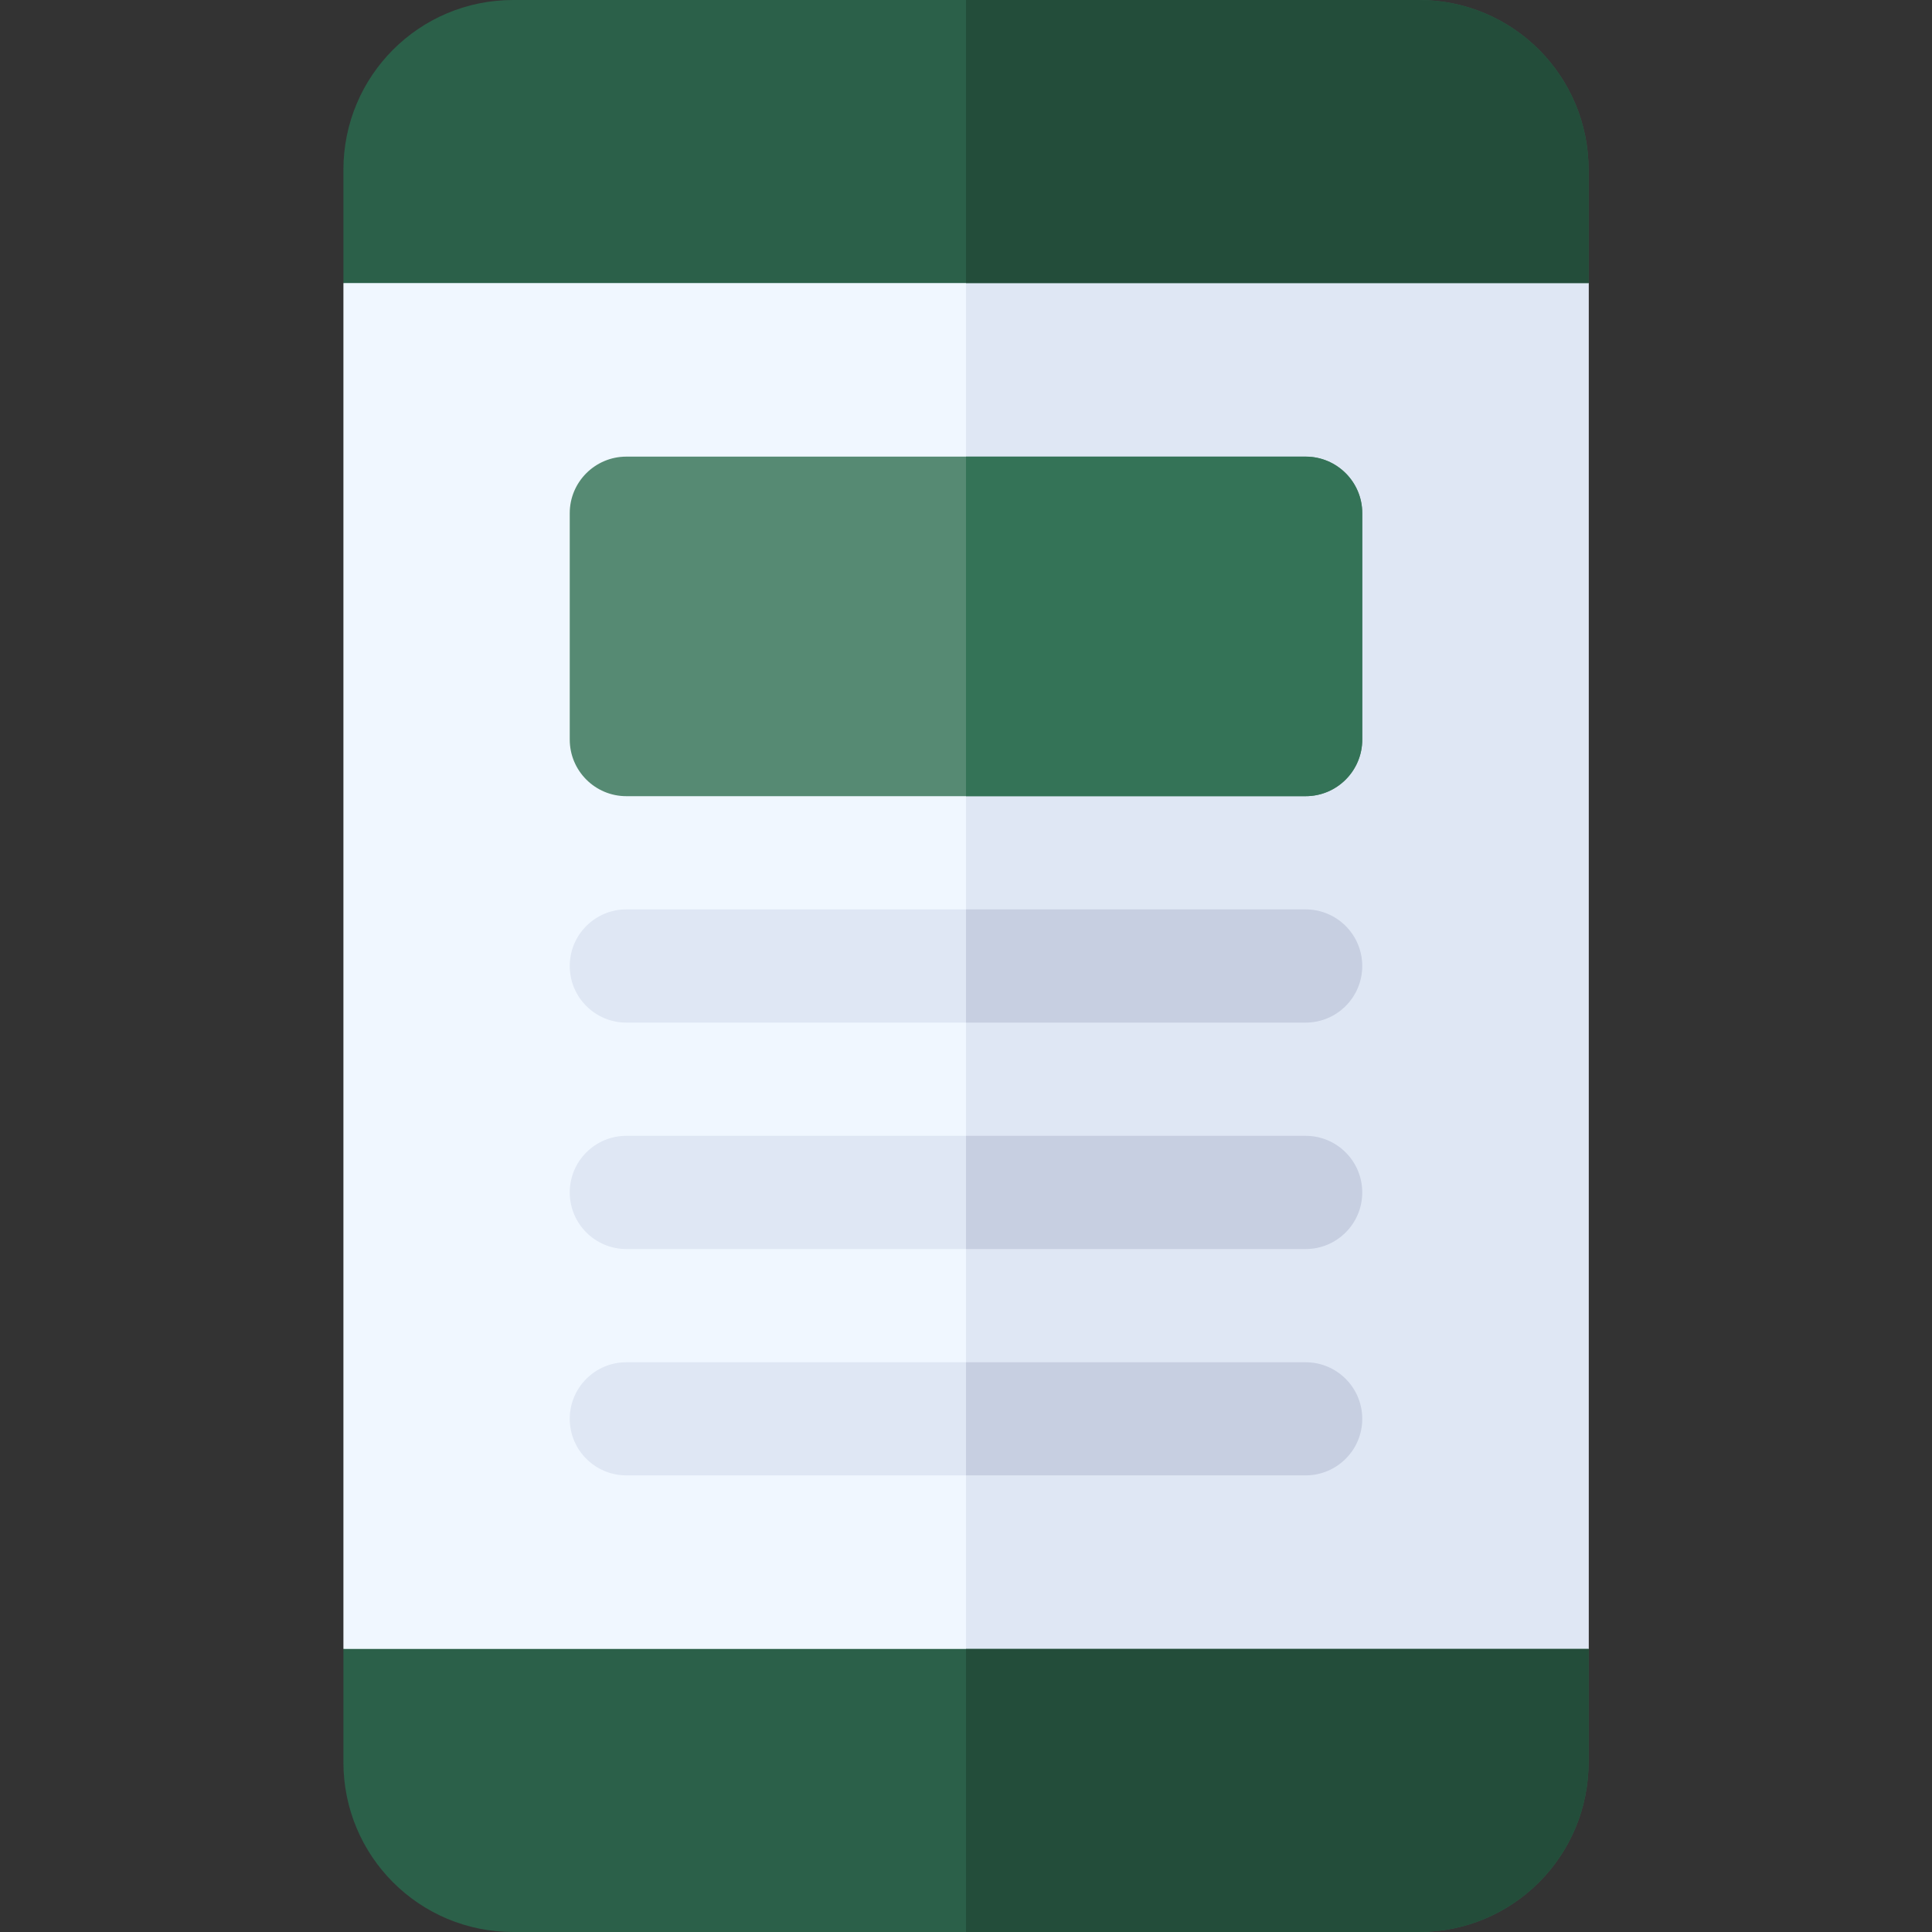 <svg width="20" height="20" viewBox="0 0 20 20" fill="none" xmlns="http://www.w3.org/2000/svg">
<rect x="0" y="0" width="20" height="20" fill="#333333" stroke="none"/>
<path d="M3.555 2.93V17.07L10 18.242L16.445 17.07V2.93L10 1.758L3.555 2.93Z" fill="#F0F7FF"/>
<path d="M16.445 17.07V2.93L10 1.758V18.242L16.445 17.07Z" fill="#DFE7F4"/>
<path d="M16.445 17.07V18.242C16.445 19.215 15.66 20 14.688 20H5.312C4.34 20 3.555 19.215 3.555 18.242V17.07H16.445Z" fill="#2B6049"/>
<path d="M10 20H14.688C15.66 20 16.445 19.215 16.445 18.242V17.07H10V20Z" fill="#234D3A"/>
<path d="M16.445 1.758V2.93H3.555V1.758C3.555 0.785 4.34 0 5.312 0H14.688C15.66 0 16.445 0.785 16.445 1.758Z" fill="#2B6049"/>
<path d="M16.445 2.93V1.758C16.445 0.785 15.66 0 14.688 0H10V2.93H16.445Z" fill="#234D3A"/>
<path d="M13.516 8.242H6.484C6.161 8.242 5.898 7.98 5.898 7.656V5.312C5.898 4.989 6.161 4.727 6.484 4.727H13.516C13.839 4.727 14.102 4.989 14.102 5.312V7.656C14.102 7.98 13.839 8.242 13.516 8.242Z" fill="#568A73"/>
<path d="M13.516 12.93H6.484C6.161 12.93 5.898 12.668 5.898 12.344C5.898 12.02 6.161 11.758 6.484 11.758H13.516C13.839 11.758 14.102 12.02 14.102 12.344C14.102 12.668 13.839 12.93 13.516 12.93Z" fill="#DFE7F4"/>
<path d="M13.516 10.586H6.484C6.161 10.586 5.898 10.324 5.898 10C5.898 9.676 6.161 9.414 6.484 9.414H13.516C13.839 9.414 14.102 9.676 14.102 10C14.102 10.324 13.839 10.586 13.516 10.586Z" fill="#DFE7F4"/>
<path d="M13.516 15.273H6.484C6.161 15.273 5.898 15.011 5.898 14.688C5.898 14.364 6.161 14.102 6.484 14.102H13.516C13.839 14.102 14.102 14.364 14.102 14.688C14.102 15.011 13.839 15.273 13.516 15.273Z" fill="#DFE7F4"/>
<path d="M13.516 14.102H10V15.273H13.516C13.839 15.273 14.102 15.011 14.102 14.688C14.102 14.364 13.839 14.102 13.516 14.102Z" fill="#C7CFE1"/>
<path d="M13.516 11.758H10V12.93H13.516C13.839 12.93 14.102 12.668 14.102 12.344C14.102 12.02 13.839 11.758 13.516 11.758Z" fill="#C7CFE1"/>
<path d="M13.516 9.414H10V10.586H13.516C13.839 10.586 14.102 10.324 14.102 10C14.102 9.676 13.839 9.414 13.516 9.414Z" fill="#C7CFE1"/>
<path d="M13.516 4.727H10V8.242H13.516C13.839 8.242 14.102 7.98 14.102 7.656V5.312C14.102 4.989 13.839 4.727 13.516 4.727Z" fill="#347357"/>
</svg>
